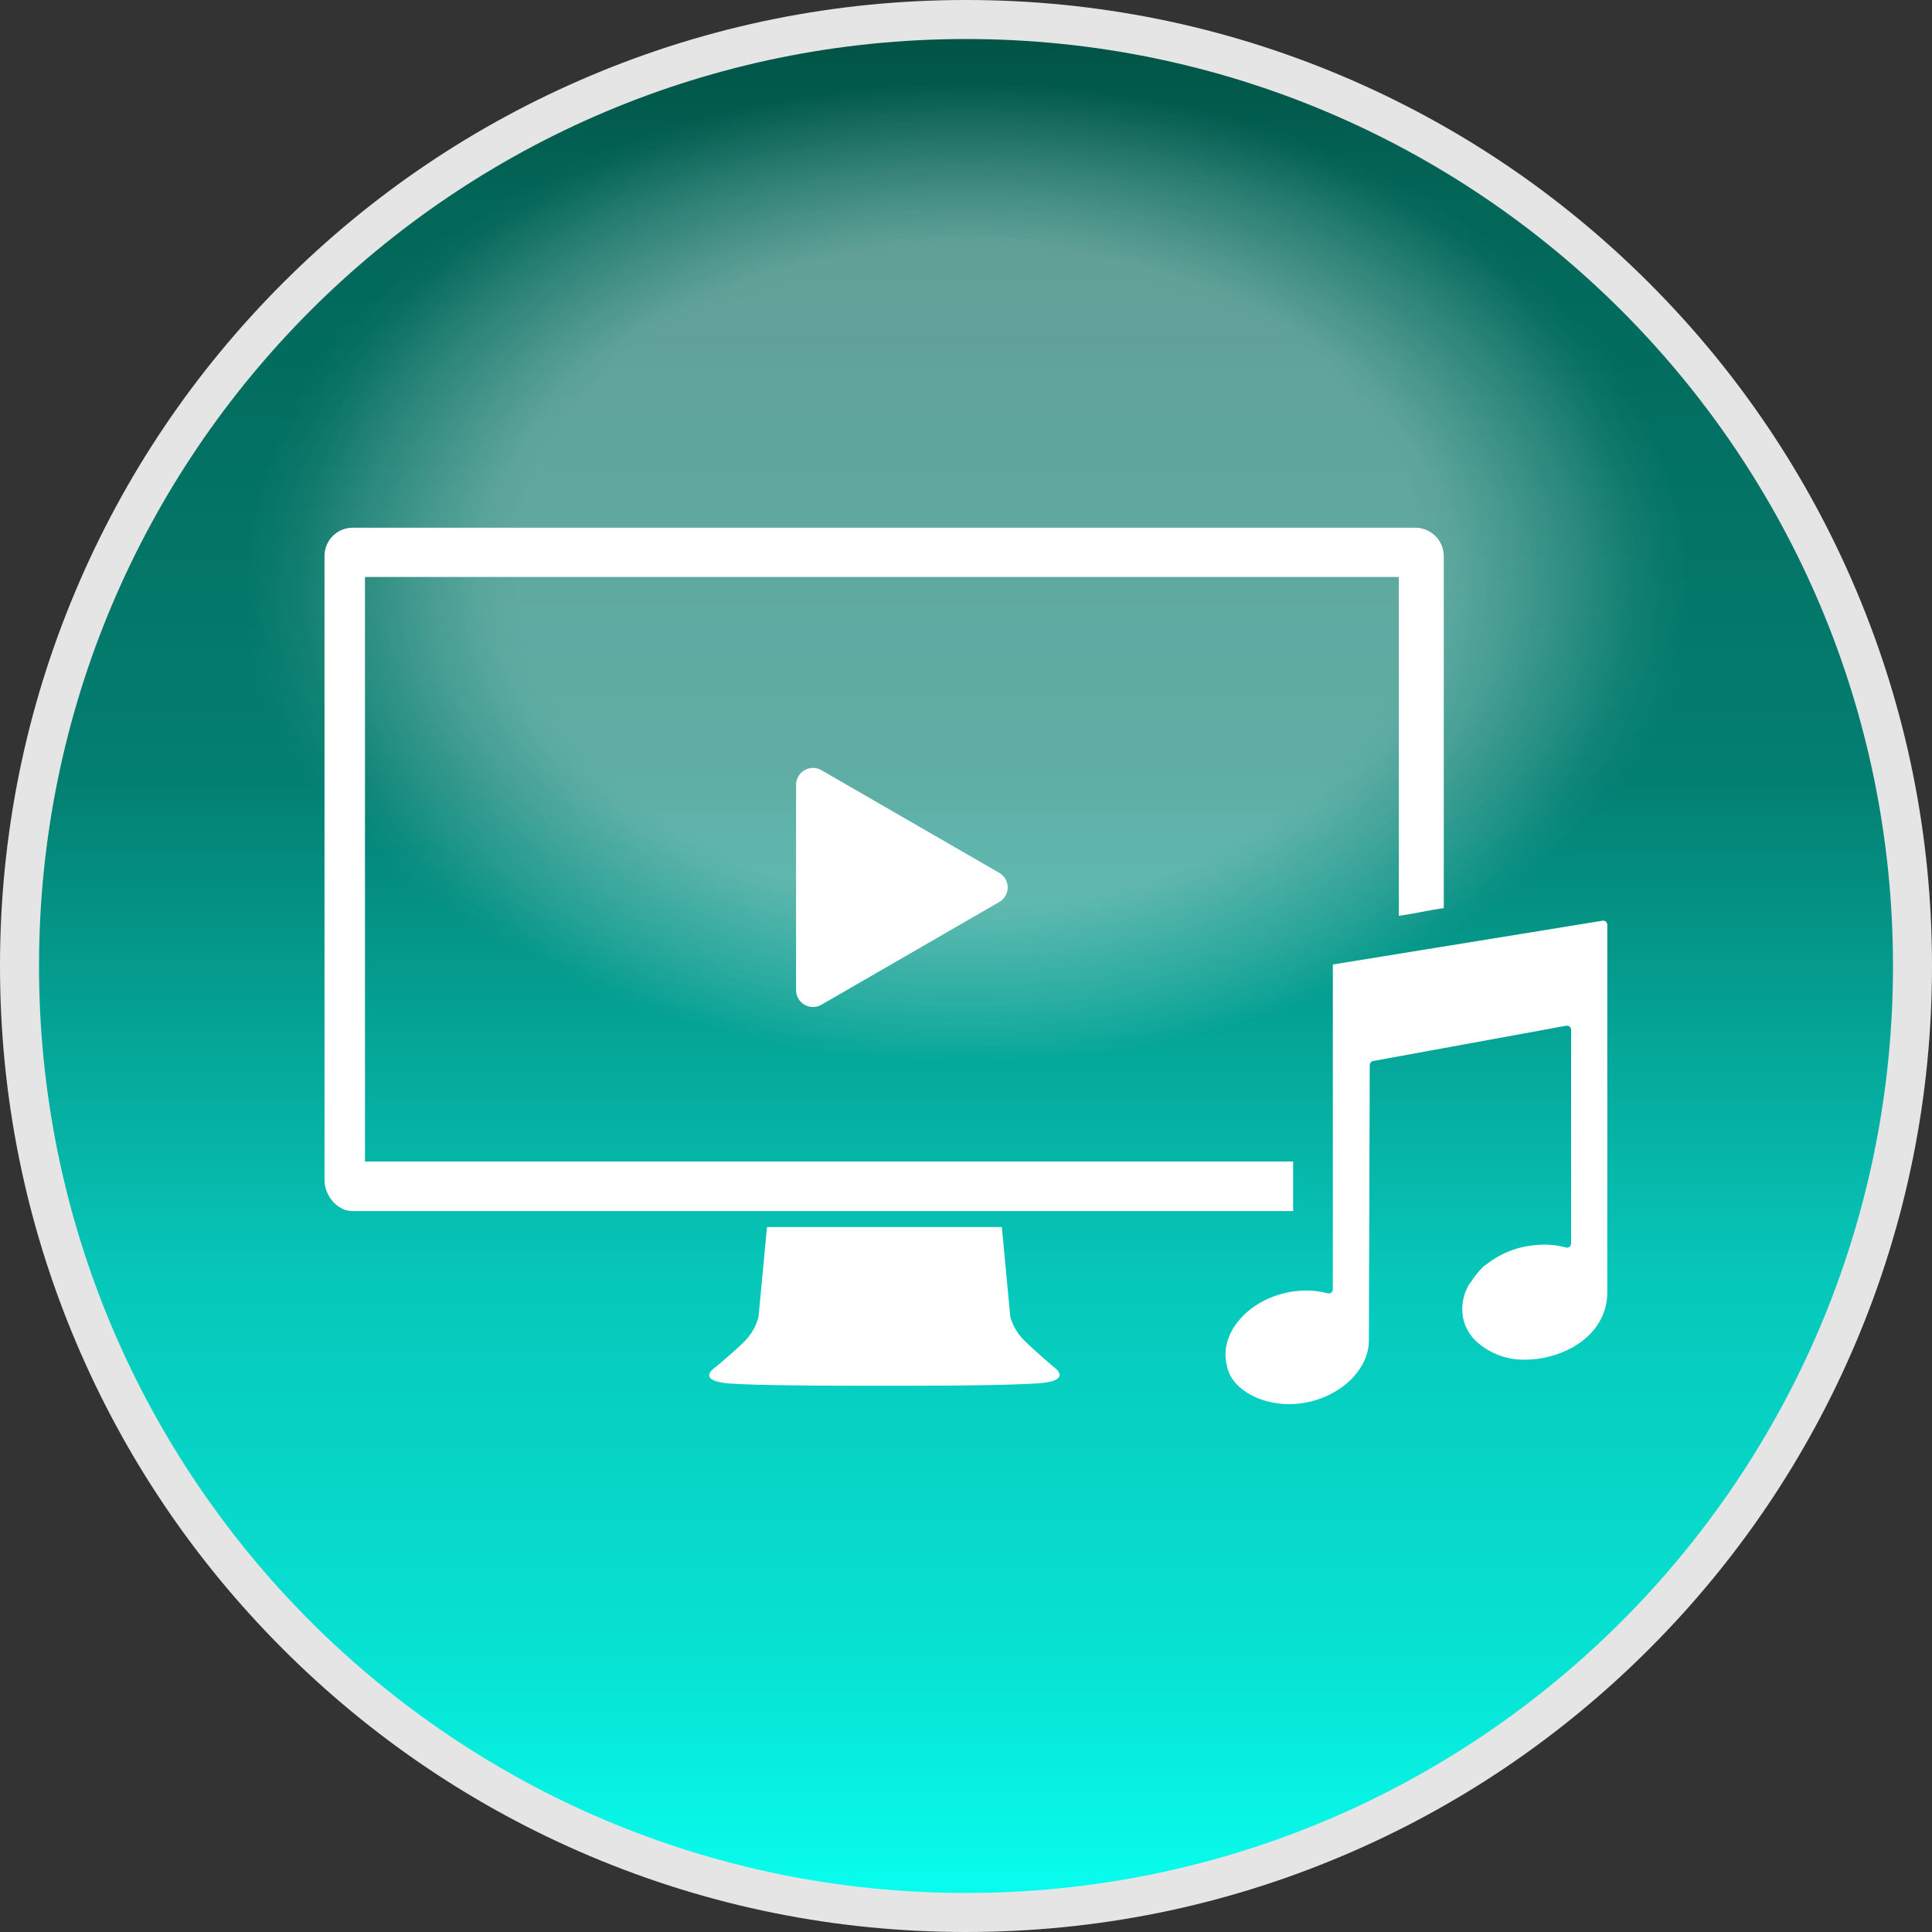 <?xml version="1.0" encoding="utf-8"?>
<!-- Generator: Adobe Illustrator 17.0.0, SVG Export Plug-In . SVG Version: 6.00 Build 0)  -->
<!DOCTYPE svg PUBLIC "-//W3C//DTD SVG 1.1//EN" "http://www.w3.org/Graphics/SVG/1.1/DTD/svg11.dtd">
<svg version="1.1" id="圖層_1" xmlns="http://www.w3.org/2000/svg" xmlns:xlink="http://www.w3.org/1999/xlink" x="0px" y="0px"
	 width="494px" height="494px" viewBox="0 0 494 494" enable-background="new 0 0 494 494" xml:space="preserve">
<rect x="0" y="0" width="494" height="494" fill="#333333" stroke="none"/>
<title>customize_act</title>
<g>
	<g>
		<g id="圖層_5">
			<g>
				<linearGradient id="SVGID_1_" gradientUnits="userSpaceOnUse" x1="246.861" y1="351.933" x2="246.861" y2="835.957" gradientTransform="matrix(1 0 0 -1 0.14 840.945)">
					<stop  offset="0" style="stop-color:#08FFF0"/>
					<stop  offset="0.128" style="stop-color:#07E3D4"/>
					<stop  offset="0.337" style="stop-color:#06C7B9"/>
					<stop  offset="0.6" style="stop-color:#037F71"/>
					<stop  offset="0.905" style="stop-color:#026658"/>
					<stop  offset="1" style="stop-color:#015244"/>
				</linearGradient>
				<path fill="url(#SVGID_1_)" d="M247,489.012c-64.644,0-125.419-25.173-171.129-70.884C30.162,372.419,4.988,311.644,4.988,247
					c0-64.643,25.174-125.418,70.884-171.129c45.709-45.71,106.484-70.884,171.129-70.884S372.421,30.161,418.13,75.871
					c45.71,45.709,70.884,106.484,70.884,171.129s-25.173,125.419-70.884,171.129C372.42,463.839,311.645,489.012,247,489.012z"/>
				<path fill="#E5E5E5" d="M247,9.977c130.905,0,237.025,106.119,237.025,237.024S377.905,484.024,247,484.024
					S9.977,377.905,9.977,247S116.095,9.977,247,9.977 M247,0c-33.341,0-65.689,6.532-96.147,19.415
					c-29.414,12.441-55.828,30.249-78.509,52.93s-40.489,49.095-52.93,78.509C6.531,181.311,0,213.659,0,247
					s6.531,65.689,19.414,96.147c12.441,29.414,30.25,55.828,52.93,78.509c22.681,22.68,49.095,40.489,78.509,52.93
					C181.311,487.468,213.659,494,247,494s65.689-6.532,96.147-19.415c29.414-12.441,55.828-30.249,78.509-52.93
					c22.681-22.681,40.489-49.095,52.93-78.509C487.468,312.689,494,280.341,494,247s-6.532-65.689-19.415-96.147
					c-12.441-29.414-30.25-55.828-52.93-78.509c-22.681-22.681-49.096-40.489-78.509-52.93C312.69,6.531,280.341,0,247,0L247,0z"/>
			</g>
		</g>
	</g>
	<g>
		<defs>
			<filter id="Adobe_OpacityMaskFilter" filterUnits="userSpaceOnUse" x="28.975" y="4.988" width="436.483" height="292.312">
				<feColorMatrix  type="matrix" values="1 0 0 0 0  0 1 0 0 0  0 0 1 0 0  0 0 0 1 0"/>
			</filter>
		</defs>
		<mask maskUnits="userSpaceOnUse" x="28.975" y="4.988" width="436.483" height="292.312" id="SVGID_2_">
			<g filter="url(#Adobe_OpacityMaskFilter)">
				
					<linearGradient id="SVGID_3_" gradientUnits="userSpaceOnUse" x1="242.244" y1="571.913" x2="242.244" y2="833.803" gradientTransform="matrix(1 0 0 -1 0.14 840.945)">
					<stop  offset="0" style="stop-color:#000000"/>
					<stop  offset="0.373" style="stop-color:#020202"/>
					<stop  offset="0.507" style="stop-color:#090909"/>
					<stop  offset="0.603" style="stop-color:#141414"/>
					<stop  offset="0.68" style="stop-color:#252525"/>
					<stop  offset="0.746" style="stop-color:#3B3B3B"/>
					<stop  offset="0.805" style="stop-color:#575757"/>
					<stop  offset="0.858" style="stop-color:#777777"/>
					<stop  offset="0.907" style="stop-color:#9D9D9D"/>
					<stop  offset="0.952" style="stop-color:#C8C8C8"/>
					<stop  offset="0.993" style="stop-color:#F6F6F6"/>
					<stop  offset="1" style="stop-color:#FFFFFF"/>
				</linearGradient>
				<rect x="19.311" y="7.143" fill="url(#SVGID_3_)" width="446.147" height="261.889"/>
			</g>
		</mask>
		<g mask="url(#SVGID_2_)">
			<g>
				
					<radialGradient id="SVGID_4_" cx="245.032" cy="822.731" r="179.737" gradientTransform="matrix(0.953 0 0 -0.698 14.137 720.864)" gradientUnits="userSpaceOnUse">
					<stop  offset="0.676" style="stop-color:#FFFFFF;stop-opacity:0.6"/>
					<stop  offset="0.954" style="stop-color:#FFFFFF;stop-opacity:0.085"/>
					<stop  offset="1" style="stop-color:#FFFFFF;stop-opacity:0"/>
				</radialGradient>
				<path opacity="0.3" fill="url(#SVGID_4_)" enable-background="new    " d="M421.713,93.186c0,0-5.687-8.102-17.585-19.017
					c-23.492-22.531-72.902-57.05-155.152-57.05c-0.456,0-0.902,0.011-1.357,0.013c-0.454-0.002-0.9-0.013-1.357-0.013
					c-82.25,0-131.66,34.52-155.152,57.05C79.212,85.083,73.525,93.186,73.525,93.186S-81.124,276.833,226.366,276.833h42.506
					C576.362,276.833,421.713,93.186,421.713,93.186z"/>
			</g>
			<g>
				
					<radialGradient id="SVGID_5_" cx="234.887" cy="877.299" r="231.221" gradientTransform="matrix(0.805 0 0 -0.519 58.065 606.578)" gradientUnits="userSpaceOnUse">
					<stop  offset="0.676" style="stop-color:#FFFFFF;stop-opacity:0.6"/>
					<stop  offset="0.954" style="stop-color:#FFFFFF;stop-opacity:0.085"/>
					<stop  offset="1" style="stop-color:#FFFFFF;stop-opacity:0"/>
				</radialGradient>
				
					<rect x="28.975" y="4.988" opacity="0.1" fill="url(#SVGID_5_)" enable-background="new    " width="436.483" height="292.312"/>
			</g>
		</g>
		<defs>
			<filter id="Adobe_OpacityMaskFilter_1_" filterUnits="userSpaceOnUse" x="18.756" y="17.119" width="456.921" height="259.714">
				<feColorMatrix  type="matrix" values="1 0 0 0 0  0 1 0 0 0  0 0 1 0 0  0 0 0 1 0"/>
			</filter>
		</defs>
		<mask maskUnits="userSpaceOnUse" x="18.756" y="17.119" width="456.921" height="259.714" id="SVGID_6_">
			<g filter="url(#Adobe_OpacityMaskFilter_1_)">
				
					<linearGradient id="SVGID_7_" gradientUnits="userSpaceOnUse" x1="241.462" y1="528.193" x2="241.462" y2="833.803" gradientTransform="matrix(1 0 0 -1 0.14 840.945)">
					<stop  offset="0" style="stop-color:#000000;stop-opacity:0.9"/>
					<stop  offset="0.173" style="stop-color:#343434;stop-opacity:0.917"/>
					<stop  offset="0.477" style="stop-color:#8A8A8A;stop-opacity:0.948"/>
					<stop  offset="0.726" style="stop-color:#C9C9C9;stop-opacity:0.973"/>
					<stop  offset="0.906" style="stop-color:#F0F0F0;stop-opacity:0.991"/>
					<stop  offset="1" style="stop-color:#FFFFFF"/>
				</linearGradient>
				<rect x="2.317" y="7.143" fill="url(#SVGID_7_)" width="478.569" height="305.609"/>
			</g>
		</mask>
		<g opacity="0.9" mask="url(#SVGID_6_)">
			<g>
				
					<radialGradient id="SVGID_8_" cx="248.209" cy="822.731" r="179.738" gradientTransform="matrix(1.022 0 0 -0.698 -6.483 720.864)" gradientUnits="userSpaceOnUse">
					<stop  offset="0.676" style="stop-color:#FFFFFF;stop-opacity:0.7"/>
					<stop  offset="0.954" style="stop-color:#FFFFFF;stop-opacity:0.099"/>
					<stop  offset="1" style="stop-color:#FFFFFF;stop-opacity:0"/>
				</radialGradient>
				<path opacity="0.3" fill="url(#SVGID_8_)" enable-background="new    " d="M433.962,93.186c0,0-6.1-8.102-18.863-19.017
					c-25.199-22.531-78.2-57.05-166.427-57.05c-0.49,0-0.968,0.011-1.455,0.013c-0.487-0.002-0.966-0.013-1.455-0.013
					c-88.227,0-141.228,34.52-166.427,57.05C66.572,85.083,60.472,93.186,60.472,93.186s-165.888,183.647,163.947,183.647h45.595
					C599.849,276.833,433.962,93.186,433.962,93.186z"/>
			</g>
		</g>
	</g>
	<g id="white">
		<path fill="#FFFFFF" d="M269.47,349.566c0,0-4.949-4.197-7.681-6.929c-1.643-1.652-2.835-3.696-3.464-5.939l-2.157-22.954h-60.053
			l-2.167,22.964c-0.604,2.325-1.801,4.454-3.474,6.176c-2.722,2.732-7.681,6.81-7.681,6.81s-4.455,2.91,2.227,3.9
			c3.83,0.565,20.915,0.732,34.644,0.732h12.956c14.006,0,30.803-0.238,34.644-0.801C273.953,352.575,269.47,349.566,269.47,349.566
			z"/>
		<path fill="#FFFFFF" d="M361.939,134.932H90.123c-3.932,0.037-7.109,3.215-7.147,7.147v159.669c0,3.959,3.247,7.918,7.147,7.918
			h240.528v-12.67H93.32V147.533h264.353v86.65c3.84-0.545,7.651-1.455,11.492-1.98v-90.124
			C369.085,138.135,365.884,134.969,361.939,134.932z"/>
		<path fill="#FFFFFF" d="M393.317,238.092l-22.825,3.702l-29.695,4.82l0,0v83.076c-0.003,0.574-0.471,1.037-1.046,1.033
			c-0.098-0.001-0.196-0.015-0.291-0.043c-1.783-0.472-3.62-0.708-5.464-0.703c-1.939,0.002-3.87,0.241-5.751,0.712
			c-7.295,1.832-12.72,6.711-14.372,12.195c-0.624,1.993-0.693,4.118-0.198,6.146c0.91,5.781,8.008,10.008,15.995,10.008
			c1.852-0.001,3.697-0.229,5.494-0.683c8.721-2.167,14.788-8.75,14.847-15.471c0,0,0-0.059,0-0.089l0,0l0.228-70.506
			c0.015-0.489,0.37-0.901,0.851-0.99l42.187-7.71l7.216-1.316c0.565-0.104,1.107,0.269,1.211,0.834
			c0.009,0.052,0.015,0.104,0.017,0.156v54.717c-0.002,0.574-0.469,1.038-1.043,1.036c-0.103,0-0.205-0.016-0.303-0.047
			c-1.83-0.494-3.717-0.74-5.613-0.732c-0.485,0-0.99,0.059-1.495,0.089c-1.458,0.08-2.906,0.292-4.326,0.634
			c-3.189,0.779-6.176,2.231-8.76,4.256c-0.158,0.129-0.555,0.337-0.713,0.466c-1.338,1.29-2.508,2.744-3.484,4.326
			c-0.05,0.079-0.158,0.099-0.208,0.178c-1.734,2.775-2.297,6.125-1.564,9.314c0.537,2.049,1.626,3.911,3.148,5.385
			c3.464,3.205,8.051,4.919,12.769,4.771c1.955-0.004,3.903-0.247,5.801-0.723c9.175-2.326,15.046-8.602,15.046-16.491v-94.035
			c-0.02-0.574-0.5-1.023-1.074-1.003c-0.045,0.002-0.089,0.006-0.133,0.013L393.317,238.092z"/>
		<path fill="#FFFFFF" d="M257.671,226.887c0.001,1.548-0.826,2.979-2.167,3.751l-45.462,26.26
			c-2.068,1.197-4.714,0.492-5.911-1.575c-0.383-0.661-0.584-1.412-0.582-2.176v-52.461c-0.004-2.389,1.928-4.329,4.317-4.334
			c0.764-0.002,1.515,0.2,2.176,0.582l45.462,26.25C256.83,223.948,257.654,225.356,257.671,226.887z"/>
	</g>
</g>
</svg>
